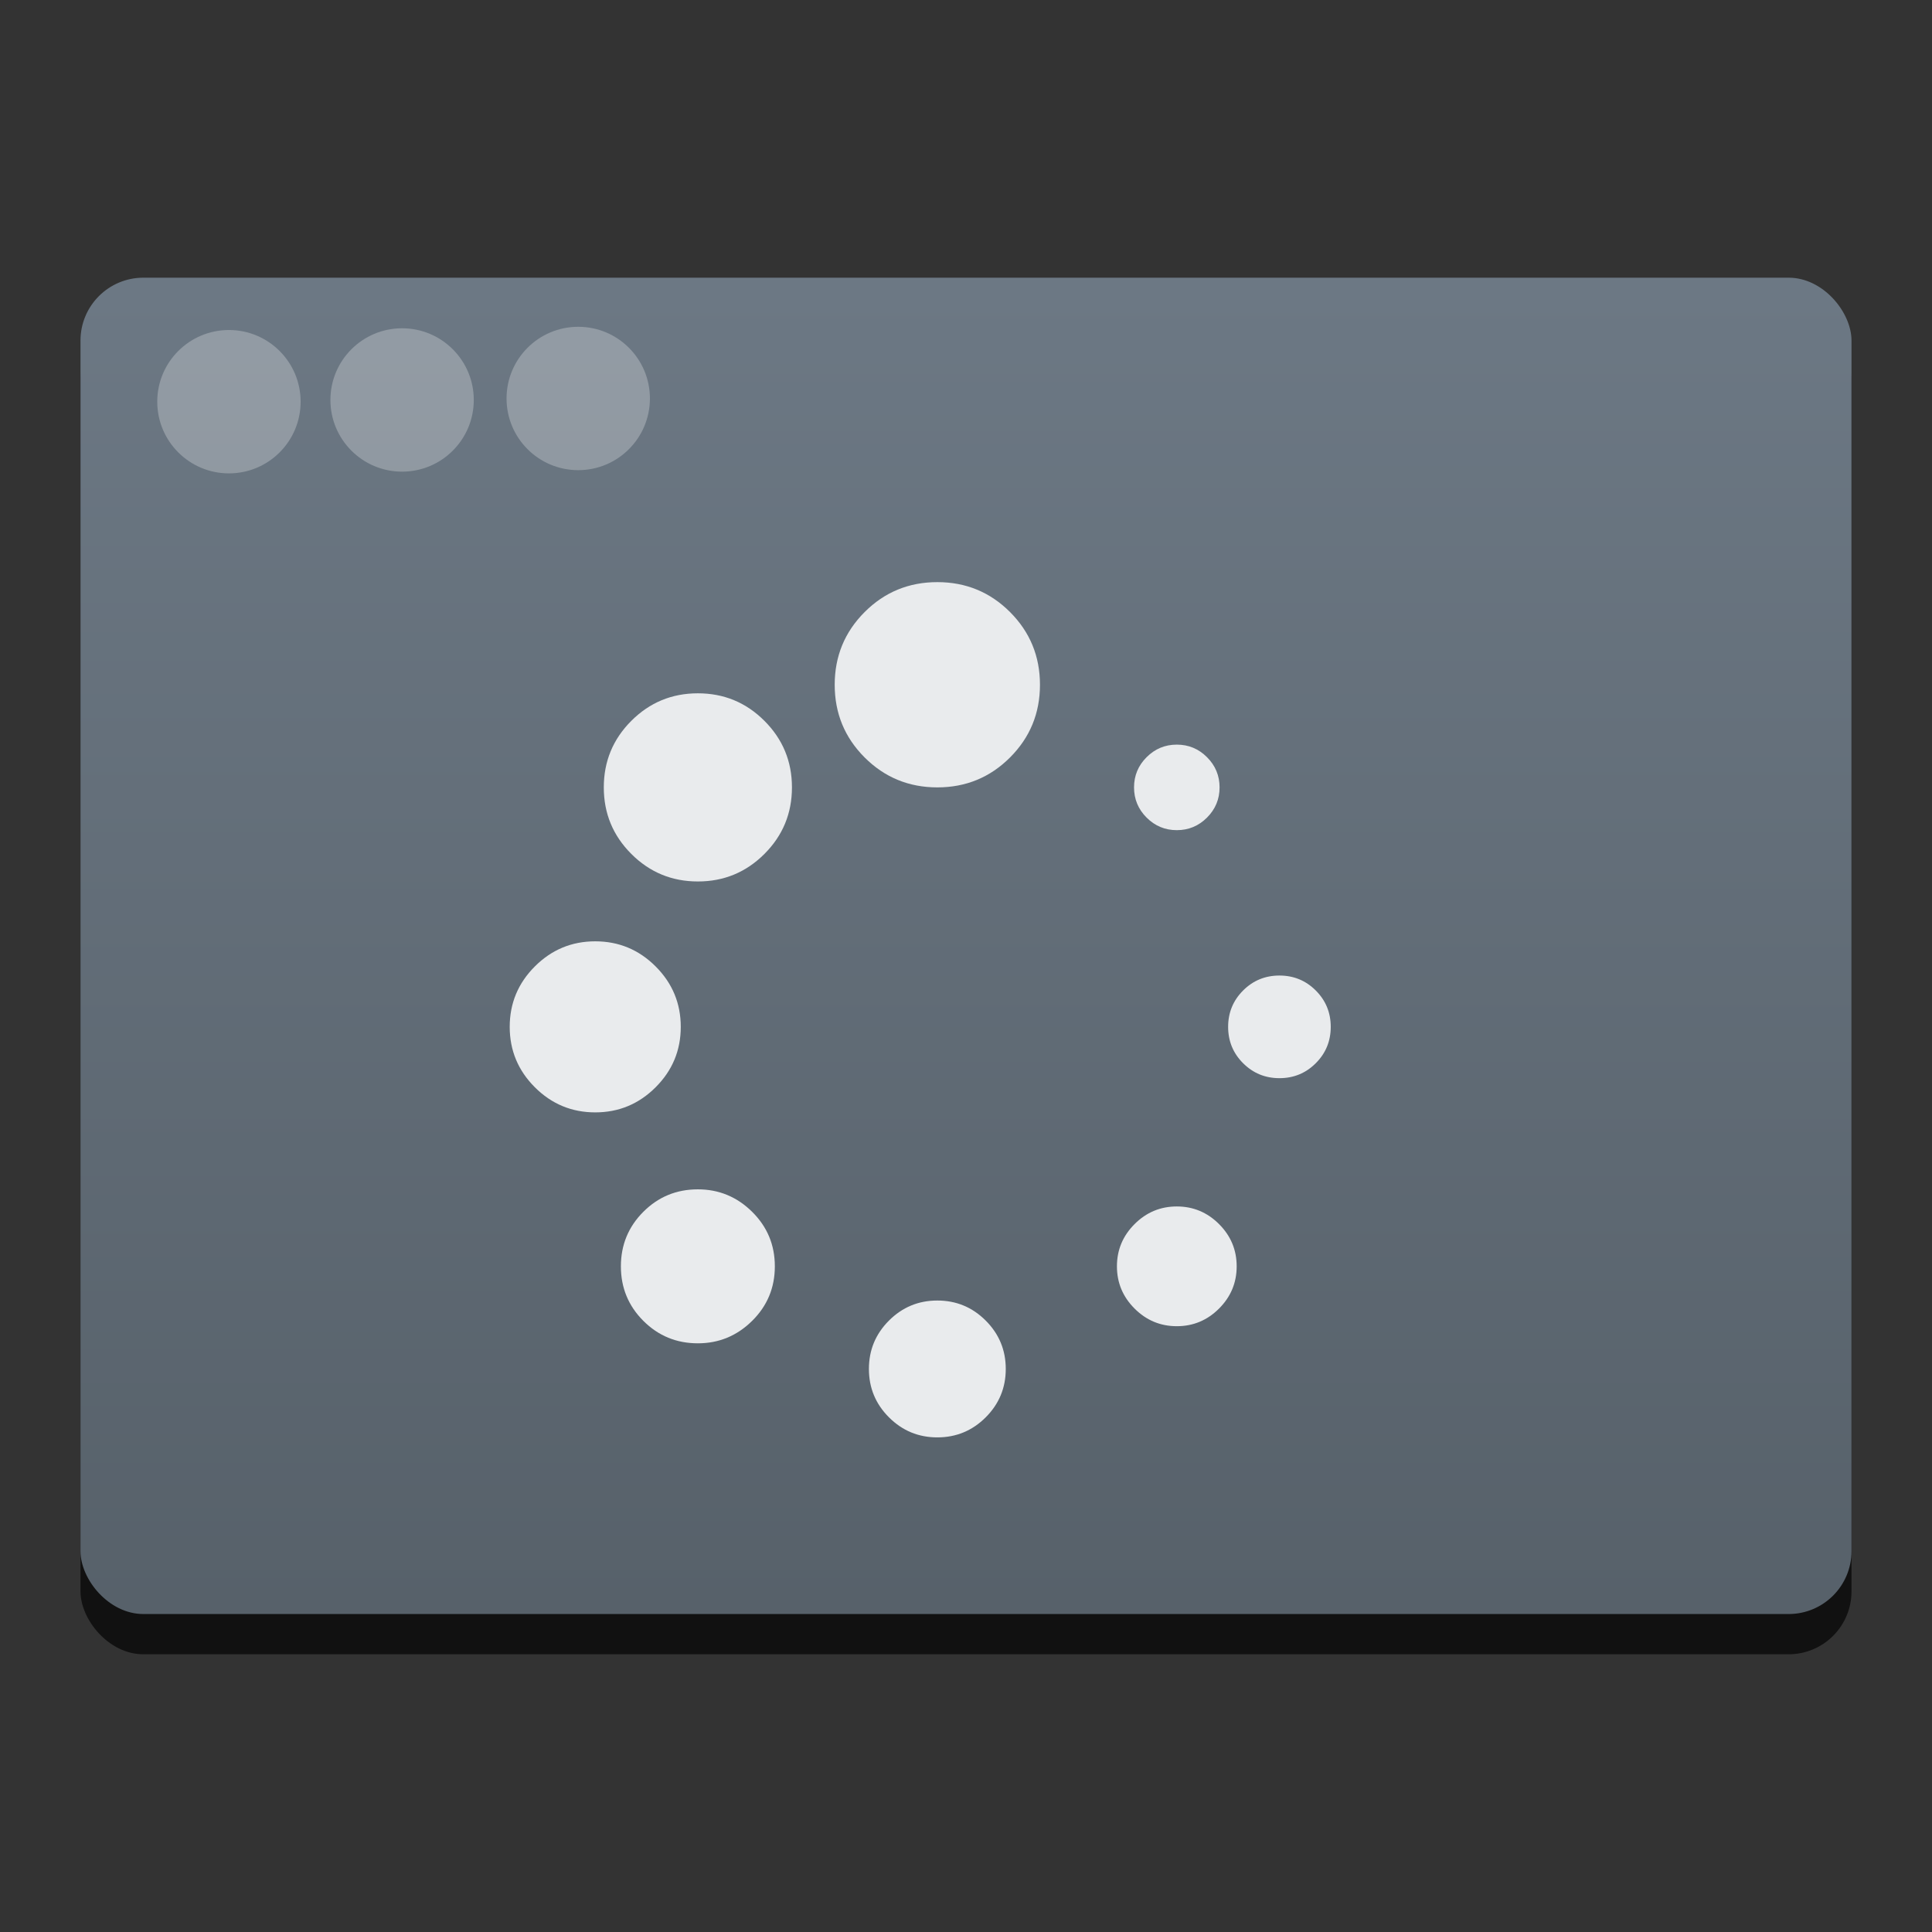 <?xml version="1.0" encoding="UTF-8" standalone="no"?>
<svg
   xmlns:dc="http://purl.org/dc/elements/1.1/"
   xmlns:cc="http://creativecommons.org/ns#"
   xmlns:rdf="http://www.w3.org/1999/02/22-rdf-syntax-ns#"
   xmlns:svg="http://www.w3.org/2000/svg"
   xmlns="http://www.w3.org/2000/svg"
   xmlns:sodipodi="http://sodipodi.sourceforge.net/DTD/sodipodi-0.dtd"
   xmlns:inkscape="http://www.inkscape.org/namespaces/inkscape"
   height="48"
   width="48"
   version="1.1"
   id="svg39"
   sodipodi:docname="preferences-desktop-launch-feedback.svg"
   inkscape:version="0.92.2 2405546, 2018-03-11">
  <rect width="100%" height="100%" fill="#333333" stroke="none"/>
  <defs
     id="defs43" />
  <sodipodi:namedview
     pagecolor="#ffffff"
     bordercolor="#666666"
     borderopacity="1"
     objecttolerance="10"
     gridtolerance="10"
     guidetolerance="10"
     inkscape:pageopacity="0"
     inkscape:pageshadow="2"
     inkscape:window-width="1600"
     inkscape:window-height="838"
     id="namedview41"
     showgrid="false"
     inkscape:zoom="9.8333333"
     inkscape:cx="22.48873"
     inkscape:cy="23.373322"
     inkscape:window-x="0"
     inkscape:window-y="36"
     inkscape:window-maximized="1"
     inkscape:current-layer="svg39" />
  <linearGradient
     id="a"
     gradientTransform="matrix(1,0,0,0.977,-384.571,-488.971)"
     gradientUnits="userSpaceOnUse"
     x1="409.571"
     x2="409.571"
     y1="542.798"
     y2="507.798">
    <stop
       offset="0"
       stop-color="#566069"
       id="stop2" />
    <stop
       offset="1"
       stop-color="#6c7884"
       id="stop4" />
  </linearGradient>
  <rect
     style="fill-opacity:0.667"
     id="rect7"
     y="7.899"
     x="2"
     width="44"
     ry="1.562"
     height="33.201" />
  <rect
     style="fill:url(#a)"
     id="rect9"
     y="6.899"
     x="2"
     width="44"
     ry="1.562"
     height="33.201" />
  <g
     style="fill:#e9ebed"
     id="g27"
     transform="matrix(0.163,0,0,0.163,12.594,14.492)">
    <path
       inkscape:connector-curvature="0"
       id="path11"
       d="m 29.107,92.374 c -3.26,0 -6.03,1.14 -8.311,3.422 -2.281,2.282 -3.422,5.052 -3.422,8.312 0,3.26 1.14,6.029 3.422,8.312 2.282,2.281 5.052,3.422 8.311,3.422 3.205,0 5.961,-1.141 8.27,-3.422 2.308,-2.28 3.462,-5.052 3.462,-8.312 0,-3.26 -1.154,-6.028 -3.462,-8.312 -2.309,-2.28 -5.065,-3.422 -8.27,-3.422 z" />
    <path
       inkscape:connector-curvature="0"
       id="path13"
       d="m 26.5,67.607 c 0,-3.585 -1.276,-6.653 -3.829,-9.208 -2.553,-2.553 -5.622,-3.829 -9.207,-3.829 -3.585,0 -6.654,1.276 -9.207,3.829 -2.553,2.553 -3.829,5.622 -3.829,9.208 0,3.584 1.276,6.651 3.829,9.205 2.553,2.554 5.622,3.83 9.207,3.83 3.585,0 6.654,-1.276 9.207,-3.83 2.553,-2.552 3.829,-5.621 3.829,-9.205 z" />
    <path
       inkscape:connector-curvature="0"
       id="path15"
       d="m 102.107,37.626 c 1.791,0 3.328,-0.639 4.603,-1.915 1.276,-1.277 1.915,-2.812 1.915,-4.604 0,-1.793 -0.639,-3.327 -1.915,-4.603 -1.276,-1.277 -2.812,-1.915 -4.603,-1.915 -1.793,0 -3.328,0.639 -4.604,1.915 -1.276,1.276 -1.915,2.81 -1.915,4.603 0,1.793 0.639,3.327 1.915,4.604 1.276,1.277 2.811,1.915 4.604,1.915 z" />
    <path
       inkscape:connector-curvature="0"
       id="path17"
       d="m 29.108,16.768 c -3.966,0 -7.347,1.399 -10.144,4.196 -2.798,2.797 -4.196,6.178 -4.196,10.143 0,3.966 1.398,7.346 4.196,10.144 2.798,2.798 6.179,4.196 10.144,4.196 3.965,0 7.346,-1.399 10.143,-4.196 2.797,-2.798 4.196,-6.179 4.196,-10.144 0,-3.965 -1.399,-7.346 -4.196,-10.143 -2.797,-2.797 -6.178,-4.196 -10.143,-4.196 z" />
    <path
       inkscape:connector-curvature="0"
       id="path19"
       d="m 123.29,62.066 c -1.521,-1.521 -3.367,-2.281 -5.54,-2.281 -2.173,0 -4.02,0.76 -5.54,2.281 -1.52,1.521 -2.28,3.368 -2.28,5.542 0,2.172 0.76,4.021 2.28,5.539 1.521,1.521 3.367,2.281 5.54,2.281 2.173,0 4.02,-0.76 5.54,-2.281 1.521,-1.52 2.28,-3.367 2.28,-5.539 0,-2.173 -0.758,-4.02 -2.28,-5.542 z" />
    <path
       inkscape:connector-curvature="0"
       id="path21"
       d="m 102.107,94.982 c -2.5,0 -4.646,0.896 -6.438,2.688 -1.792,1.792 -2.688,3.938 -2.688,6.438 0,2.498 0.896,4.645 2.688,6.437 1.793,1.793 3.938,2.688 6.438,2.688 2.498,0 4.644,-0.896 6.437,-2.688 1.792,-1.792 2.688,-3.938 2.688,-6.437 0,-2.5 -0.896,-4.645 -2.688,-6.438 -1.793,-1.792 -3.939,-2.688 -6.437,-2.688 z" />
    <path
       inkscape:connector-curvature="0"
       id="path23"
       d="m 65.607,109.32 c -2.879,0 -5.337,1.02 -7.375,3.057 -2.036,2.037 -3.055,4.494 -3.055,7.373 0,2.879 1.018,5.336 3.055,7.373 2.038,2.037 4.495,3.057 7.375,3.057 2.879,0 5.336,-1.02 7.373,-3.057 2.037,-2.037 3.056,-4.494 3.056,-7.373 0,-2.879 -1.019,-5.336 -3.056,-7.373 -2.037,-2.037 -4.494,-3.057 -7.373,-3.057 z" />
    <path
       inkscape:connector-curvature="0"
       id="path25"
       d="m 65.607,-0.179 c -4.345,0 -8.04,1.52 -11.082,4.562 -3.041,3.042 -4.562,6.736 -4.562,11.081 0,4.345 1.52,8.038 4.562,11.08 3.042,3.041 6.736,4.562 11.082,4.562 4.347,0 8.039,-1.52 11.08,-4.562 3.041,-3.041 4.562,-6.735 4.562,-11.08 0,-4.345 -1.521,-8.038 -4.562,-11.081 -3.041,-3.041 -6.733,-4.562 -11.08,-4.562 z" />
  </g>
  <g
     style="fill:#ffffff;fill-opacity:0.264"
     id="g35"
     transform="translate(-384.571,-500.298)">
    <circle
       id="circle29"
       r="1.781"
       cy="510.198"
       cx="398.937"
       style="fill:#ffffff;fill-opacity:0.264" />
    <circle
       id="circle31"
       r="1.781"
       cy="510.235"
       cx="394.561"
       style="fill:#ffffff;fill-opacity:0.264" />
    <circle
       id="circle33"
       r="1.781"
       cy="510.278"
       cx="390.259"
       style="fill:#ffffff;fill-opacity:0.264" />
  </g>
</svg>

